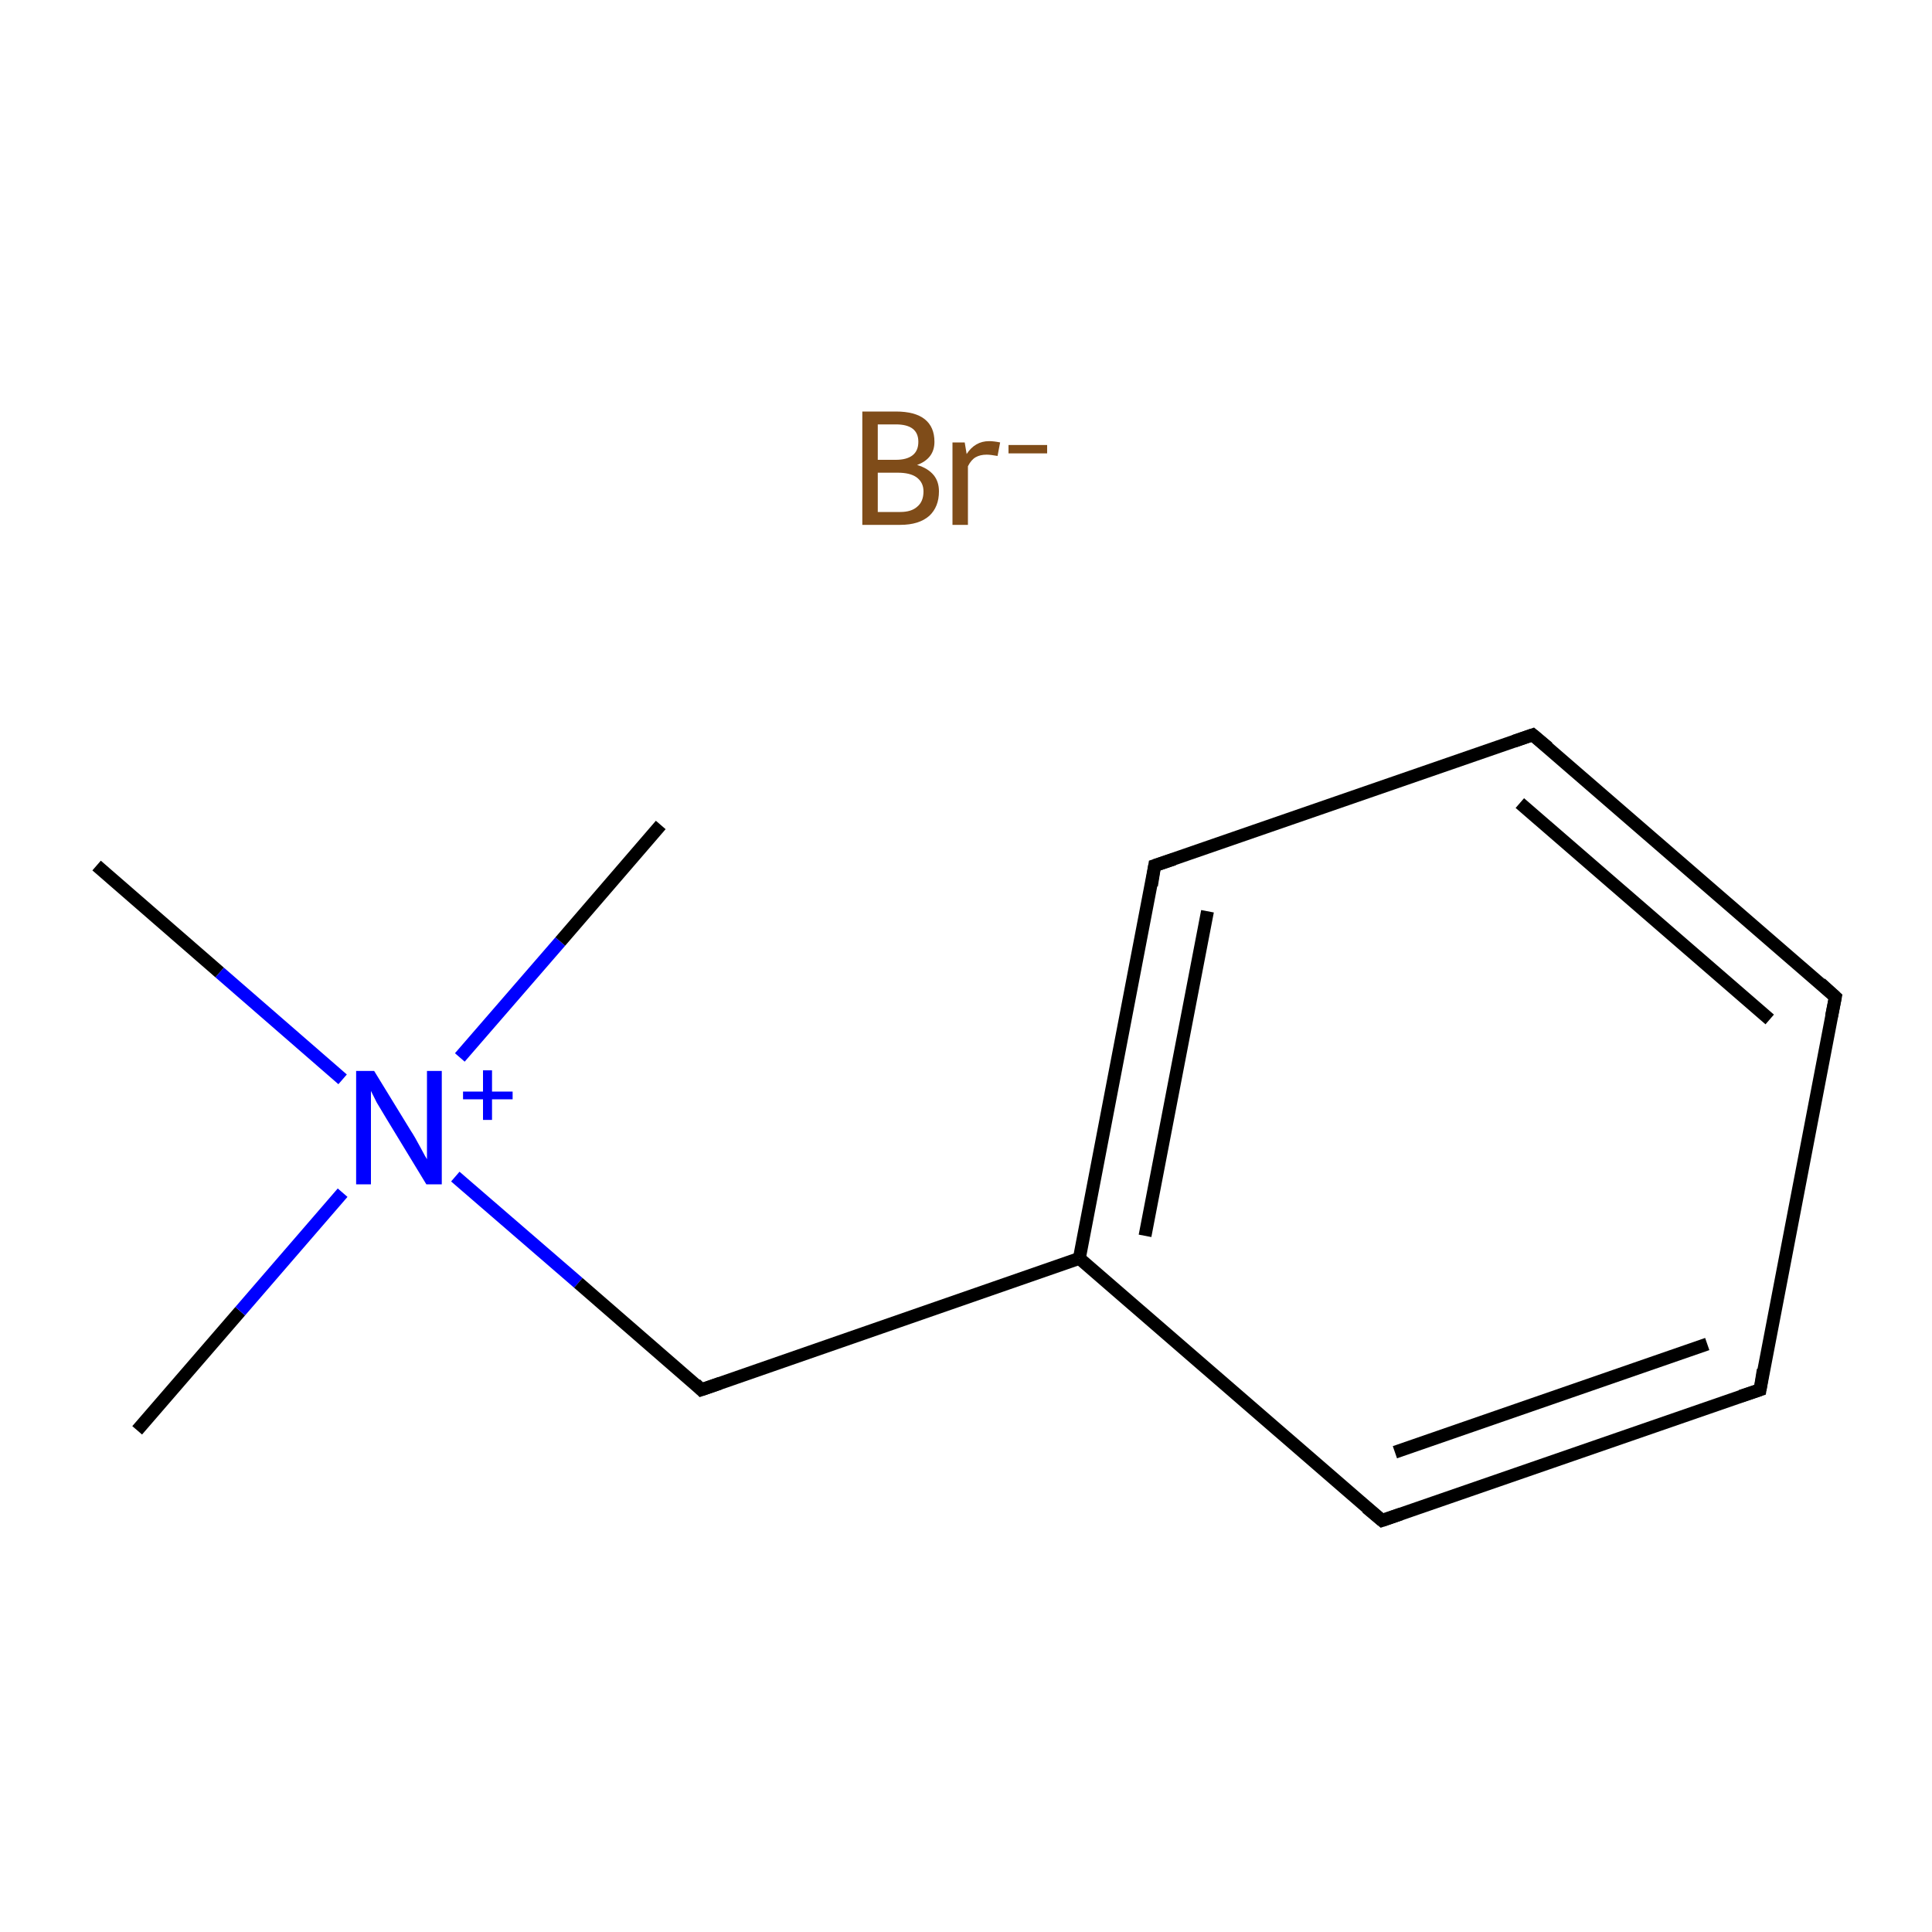 <?xml version='1.0' encoding='iso-8859-1'?>
<svg version='1.1' baseProfile='full'
              xmlns='http://www.w3.org/2000/svg'
                      xmlns:rdkit='http://www.rdkit.org/xml'
                      xmlns:xlink='http://www.w3.org/1999/xlink'
                  xml:space='preserve'
width='300px' height='300px' viewBox='0 0 300 300'>
<!-- END OF HEADER -->
<rect style='opacity:1.0;fill:#FFFFFF;stroke:none' width='300.0' height='300.0' x='0.0' y='0.0'> </rect>
<path class='bond-0 atom-0 atom-1' d='M 21.3,222.1 L 37.3,203.6' style='fill:none;fill-rule:evenodd;stroke:#000000;stroke-width:2.0px;stroke-linecap:butt;stroke-linejoin:miter;stroke-opacity:1' />
<path class='bond-0 atom-0 atom-1' d='M 37.3,203.6 L 53.2,185.2' style='fill:none;fill-rule:evenodd;stroke:#0000FF;stroke-width:2.0px;stroke-linecap:butt;stroke-linejoin:miter;stroke-opacity:1' />
<path class='bond-1 atom-1 atom-2' d='M 71.4,164.2 L 87.0,146.2' style='fill:none;fill-rule:evenodd;stroke:#0000FF;stroke-width:2.0px;stroke-linecap:butt;stroke-linejoin:miter;stroke-opacity:1' />
<path class='bond-1 atom-1 atom-2' d='M 87.0,146.2 L 102.6,128.1' style='fill:none;fill-rule:evenodd;stroke:#000000;stroke-width:2.0px;stroke-linecap:butt;stroke-linejoin:miter;stroke-opacity:1' />
<path class='bond-2 atom-1 atom-3' d='M 53.2,167.6 L 34.1,151.0' style='fill:none;fill-rule:evenodd;stroke:#0000FF;stroke-width:2.0px;stroke-linecap:butt;stroke-linejoin:miter;stroke-opacity:1' />
<path class='bond-2 atom-1 atom-3' d='M 34.1,151.0 L 15.0,134.4' style='fill:none;fill-rule:evenodd;stroke:#000000;stroke-width:2.0px;stroke-linecap:butt;stroke-linejoin:miter;stroke-opacity:1' />
<path class='bond-3 atom-1 atom-4' d='M 70.7,182.7 L 89.8,199.2' style='fill:none;fill-rule:evenodd;stroke:#0000FF;stroke-width:2.0px;stroke-linecap:butt;stroke-linejoin:miter;stroke-opacity:1' />
<path class='bond-3 atom-1 atom-4' d='M 89.8,199.2 L 108.9,215.8' style='fill:none;fill-rule:evenodd;stroke:#000000;stroke-width:2.0px;stroke-linecap:butt;stroke-linejoin:miter;stroke-opacity:1' />
<path class='bond-4 atom-4 atom-5' d='M 108.9,215.8 L 167.6,195.4' style='fill:none;fill-rule:evenodd;stroke:#000000;stroke-width:2.0px;stroke-linecap:butt;stroke-linejoin:miter;stroke-opacity:1' />
<path class='bond-5 atom-5 atom-6' d='M 167.6,195.4 L 179.3,134.4' style='fill:none;fill-rule:evenodd;stroke:#000000;stroke-width:2.0px;stroke-linecap:butt;stroke-linejoin:miter;stroke-opacity:1' />
<path class='bond-5 atom-5 atom-6' d='M 177.8,191.9 L 187.5,141.5' style='fill:none;fill-rule:evenodd;stroke:#000000;stroke-width:2.0px;stroke-linecap:butt;stroke-linejoin:miter;stroke-opacity:1' />
<path class='bond-6 atom-6 atom-7' d='M 179.3,134.4 L 238.0,114.1' style='fill:none;fill-rule:evenodd;stroke:#000000;stroke-width:2.0px;stroke-linecap:butt;stroke-linejoin:miter;stroke-opacity:1' />
<path class='bond-7 atom-7 atom-8' d='M 238.0,114.1 L 285.0,154.8' style='fill:none;fill-rule:evenodd;stroke:#000000;stroke-width:2.0px;stroke-linecap:butt;stroke-linejoin:miter;stroke-opacity:1' />
<path class='bond-7 atom-7 atom-8' d='M 236.0,124.7 L 274.8,158.3' style='fill:none;fill-rule:evenodd;stroke:#000000;stroke-width:2.0px;stroke-linecap:butt;stroke-linejoin:miter;stroke-opacity:1' />
<path class='bond-8 atom-8 atom-9' d='M 285.0,154.8 L 273.3,215.8' style='fill:none;fill-rule:evenodd;stroke:#000000;stroke-width:2.0px;stroke-linecap:butt;stroke-linejoin:miter;stroke-opacity:1' />
<path class='bond-9 atom-9 atom-10' d='M 273.3,215.8 L 214.6,236.1' style='fill:none;fill-rule:evenodd;stroke:#000000;stroke-width:2.0px;stroke-linecap:butt;stroke-linejoin:miter;stroke-opacity:1' />
<path class='bond-9 atom-9 atom-10' d='M 265.1,208.7 L 216.6,225.5' style='fill:none;fill-rule:evenodd;stroke:#000000;stroke-width:2.0px;stroke-linecap:butt;stroke-linejoin:miter;stroke-opacity:1' />
<path class='bond-10 atom-10 atom-5' d='M 214.6,236.1 L 167.6,195.4' style='fill:none;fill-rule:evenodd;stroke:#000000;stroke-width:2.0px;stroke-linecap:butt;stroke-linejoin:miter;stroke-opacity:1' />
<path d='M 108.0,214.9 L 108.9,215.8 L 111.8,214.8' style='fill:none;stroke:#000000;stroke-width:2.0px;stroke-linecap:butt;stroke-linejoin:miter;stroke-miterlimit:10;stroke-opacity:1;' />
<path d='M 178.8,137.5 L 179.3,134.4 L 182.3,133.4' style='fill:none;stroke:#000000;stroke-width:2.0px;stroke-linecap:butt;stroke-linejoin:miter;stroke-miterlimit:10;stroke-opacity:1;' />
<path d='M 235.1,115.1 L 238.0,114.1 L 240.4,116.1' style='fill:none;stroke:#000000;stroke-width:2.0px;stroke-linecap:butt;stroke-linejoin:miter;stroke-miterlimit:10;stroke-opacity:1;' />
<path d='M 282.7,152.7 L 285.0,154.8 L 284.4,157.8' style='fill:none;stroke:#000000;stroke-width:2.0px;stroke-linecap:butt;stroke-linejoin:miter;stroke-miterlimit:10;stroke-opacity:1;' />
<path d='M 273.8,212.7 L 273.3,215.8 L 270.3,216.8' style='fill:none;stroke:#000000;stroke-width:2.0px;stroke-linecap:butt;stroke-linejoin:miter;stroke-miterlimit:10;stroke-opacity:1;' />
<path d='M 217.5,235.1 L 214.6,236.1 L 212.2,234.1' style='fill:none;stroke:#000000;stroke-width:2.0px;stroke-linecap:butt;stroke-linejoin:miter;stroke-miterlimit:10;stroke-opacity:1;' />
<path class='atom-1' d='M 58.1 166.3
L 63.8 175.6
Q 64.4 176.5, 65.3 178.2
Q 66.2 179.9, 66.3 180.0
L 66.3 166.3
L 68.6 166.3
L 68.6 183.9
L 66.2 183.9
L 60.0 173.7
Q 59.3 172.5, 58.5 171.2
Q 57.8 169.8, 57.6 169.4
L 57.6 183.9
L 55.3 183.9
L 55.3 166.3
L 58.1 166.3
' fill='#0000FF'/>
<path class='atom-1' d='M 71.9 169.5
L 75.0 169.5
L 75.0 166.2
L 76.4 166.2
L 76.4 169.5
L 79.6 169.5
L 79.6 170.7
L 76.4 170.7
L 76.4 173.9
L 75.0 173.9
L 75.0 170.7
L 71.9 170.7
L 71.9 169.5
' fill='#0000FF'/>
<path class='atom-11' d='M 142.4 72.2
Q 144.1 72.7, 145.0 73.8
Q 145.8 74.8, 145.8 76.3
Q 145.8 78.7, 144.3 80.1
Q 142.7 81.5, 139.8 81.5
L 133.9 81.5
L 133.9 63.9
L 139.1 63.9
Q 142.1 63.9, 143.6 65.1
Q 145.1 66.3, 145.1 68.6
Q 145.1 71.2, 142.4 72.2
M 136.3 65.9
L 136.3 71.4
L 139.1 71.4
Q 140.8 71.4, 141.7 70.7
Q 142.6 70.0, 142.6 68.6
Q 142.6 65.9, 139.1 65.9
L 136.3 65.9
M 139.8 79.5
Q 141.5 79.5, 142.4 78.7
Q 143.4 77.9, 143.4 76.3
Q 143.4 74.9, 142.3 74.1
Q 141.3 73.4, 139.4 73.4
L 136.3 73.4
L 136.3 79.5
L 139.8 79.5
' fill='#7F4C19'/>
<path class='atom-11' d='M 149.8 68.7
L 150.1 70.5
Q 151.4 68.5, 153.6 68.5
Q 154.3 68.5, 155.3 68.7
L 154.9 70.8
Q 153.8 70.6, 153.2 70.6
Q 152.2 70.6, 151.5 71.0
Q 150.8 71.4, 150.3 72.4
L 150.3 81.5
L 147.9 81.5
L 147.9 68.7
L 149.8 68.7
' fill='#7F4C19'/>
<path class='atom-11' d='M 156.6 69.1
L 162.6 69.1
L 162.6 70.4
L 156.6 70.4
L 156.6 69.1
' fill='#7F4C19'/>
</svg>
